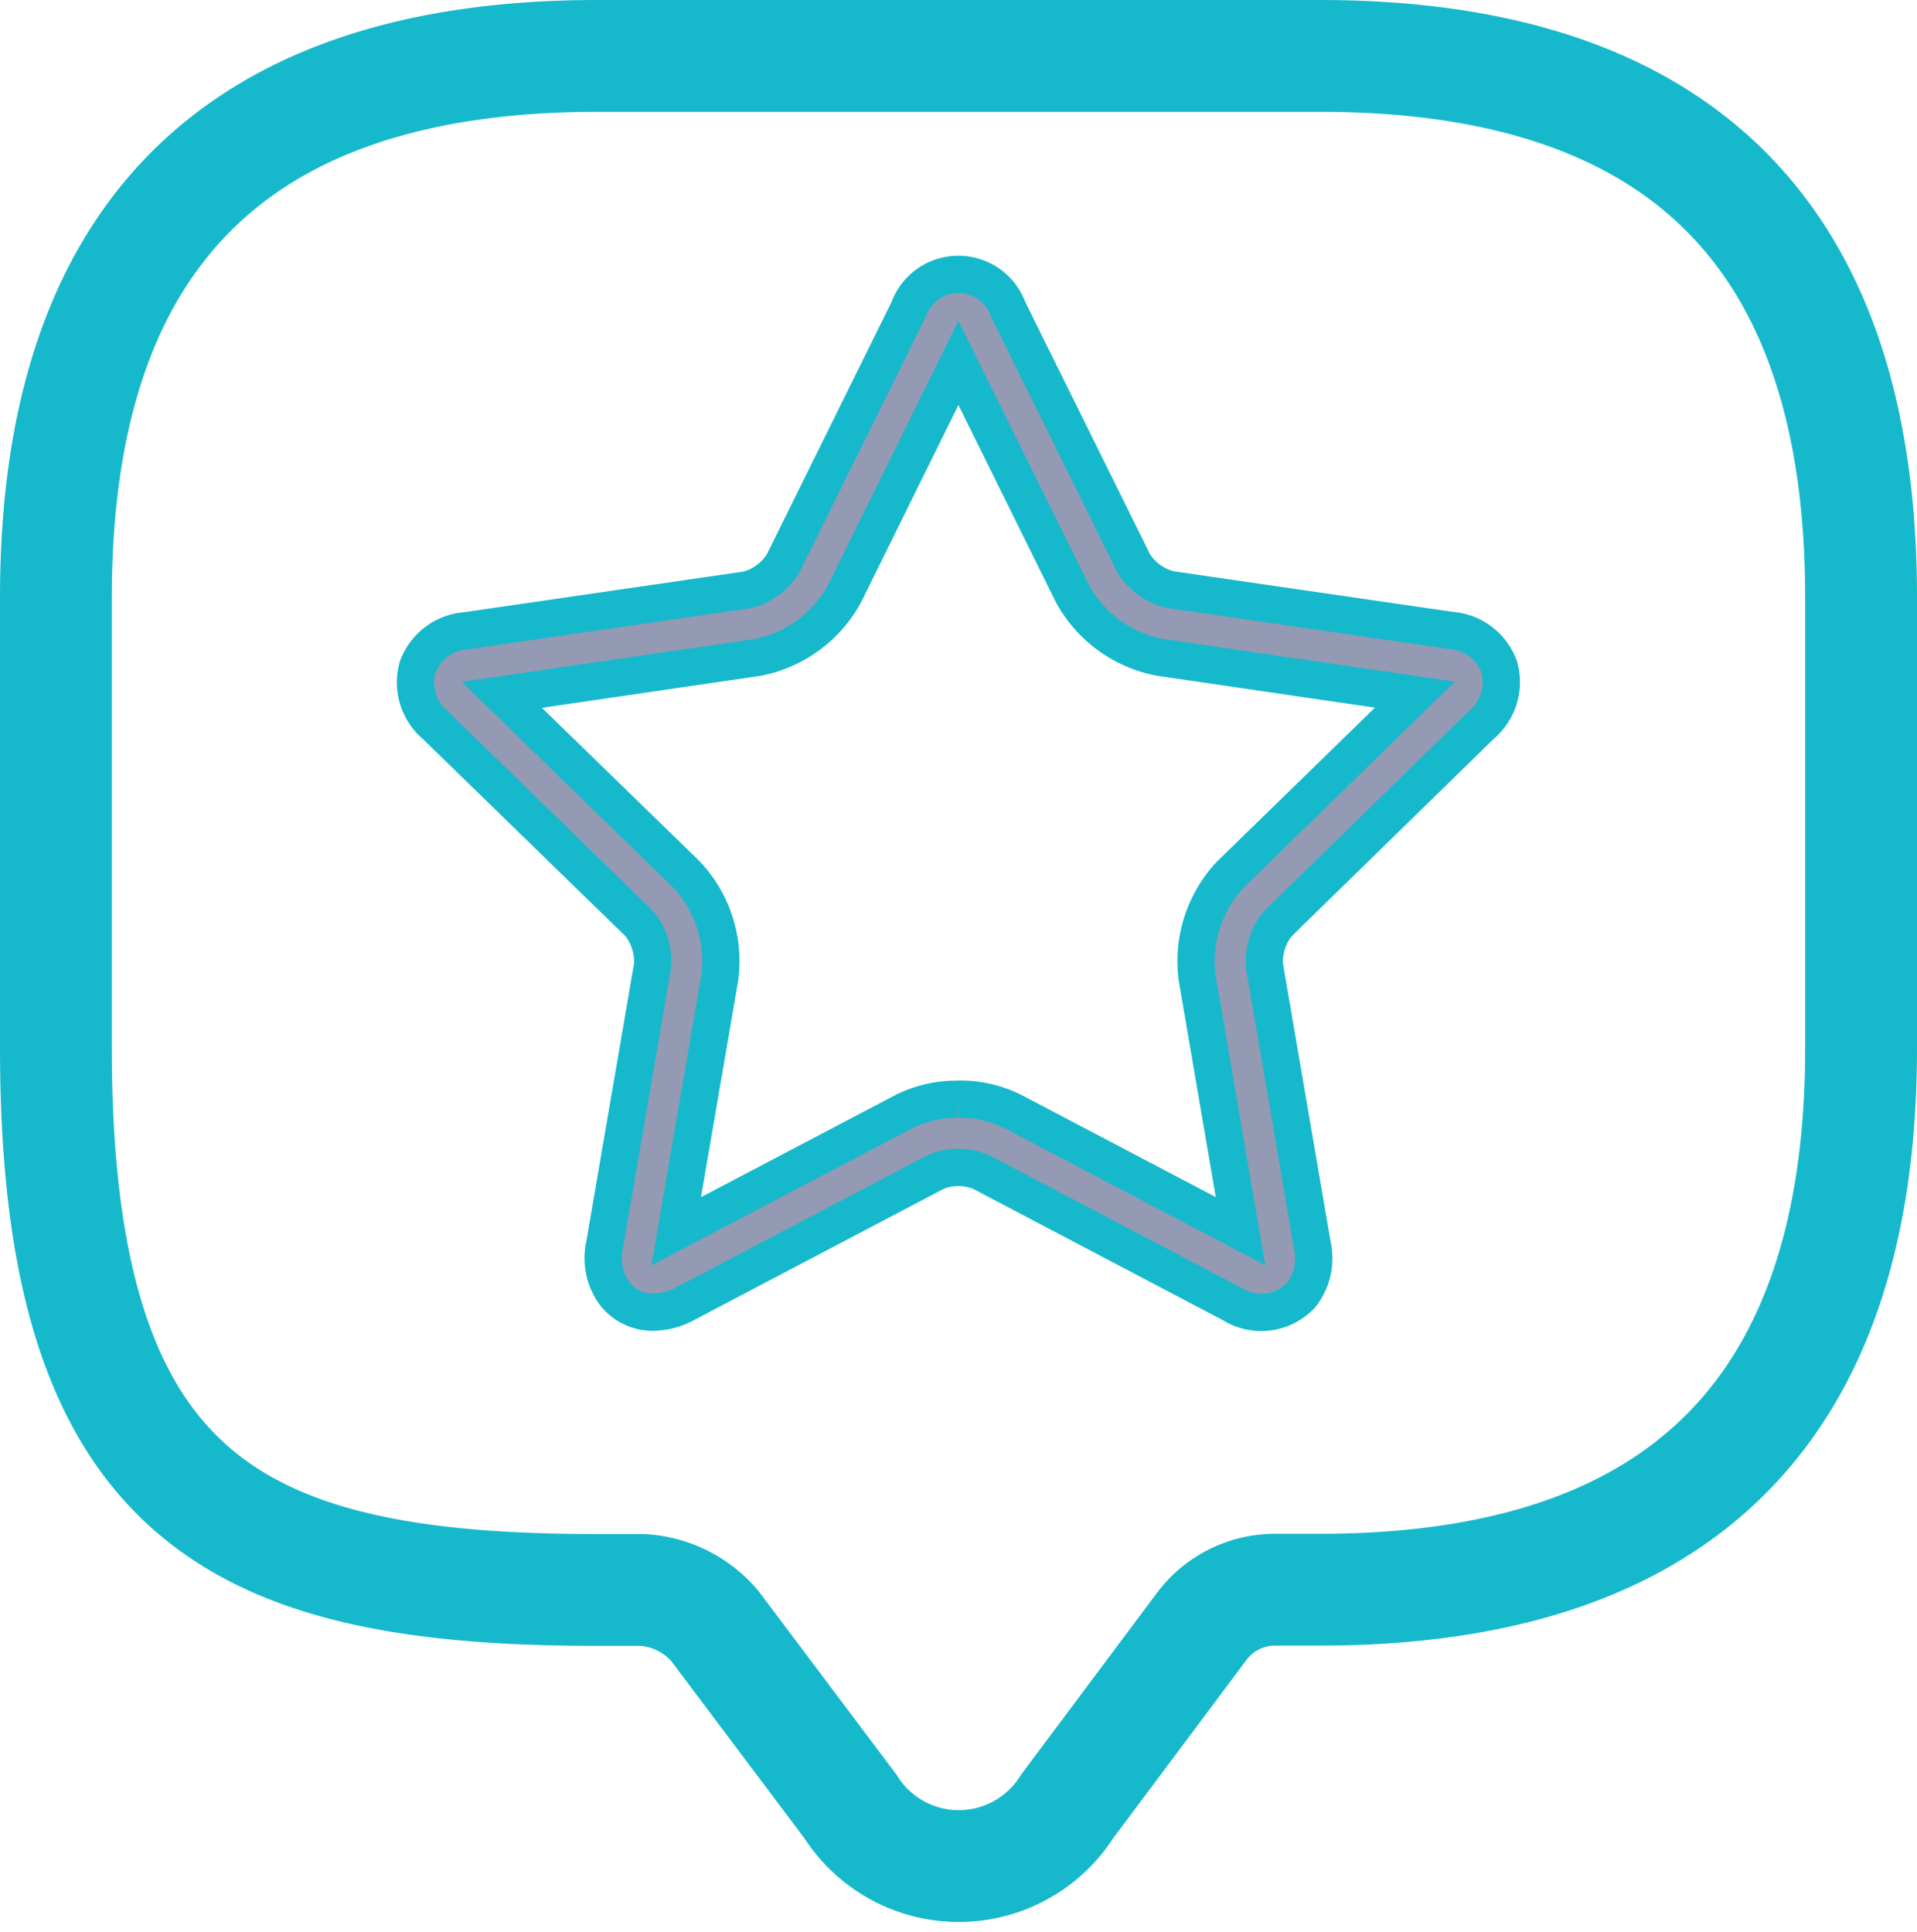 <svg xmlns="http://www.w3.org/2000/svg" width="20.57" height="20.731" viewBox="0 0 20.57 20.731">
  <g id="그룹_491" data-name="그룹 491" transform="translate(-0.15 -0.15)">
    <g id="그룹_409" data-name="그룹 409" transform="translate(0.75 0.75)">
      <path id="패스_319" data-name="패스 319" d="M7.045,17.214H6.561C2.687,17.214.75,16.246.75,11.4V6.561Q.75.75,6.561.75h7.748q5.811,0,5.811,5.811V11.4q0,5.811-5.811,5.811h-.484a.982.982,0,0,0-.775.387L11.6,19.538a1.376,1.376,0,0,1-2.324,0L7.82,17.6A1.1,1.1,0,0,0,7.045,17.214Z" transform="translate(-0.75 -0.75)" fill="none" stroke="#16b9cb" stroke-linecap="round" stroke-linejoin="round" stroke-width="1.2"/>
      <path id="패스_320" data-name="패스 320" d="M2.558,11.138a.522.522,0,0,1-.407-.185.643.643,0,0,1-.12-.533l.515-3A.638.638,0,0,0,2.4,6.964L.218,4.84a.6.6,0,0,1-.193-.624.6.6,0,0,1,.523-.392l3.012-.438A.637.637,0,0,0,3.948,3.1L5.294.376a.567.567,0,0,1,1.068,0L7.709,3.1a.638.638,0,0,0,.388.282l3.011.438a.6.6,0,0,1,.523.392.6.6,0,0,1-.193.624L9.26,6.964a.638.638,0,0,0-.148.457l.514,3a.643.643,0,0,1-.12.533.587.587,0,0,1-.744.094L6.068,9.631a.637.637,0,0,0-.48,0L2.895,11.047a.723.723,0,0,1-.337.09M5.828,8.851a1.272,1.272,0,0,1,.581.131l2.446,1.286L8.389,7.545a1.359,1.359,0,0,1,.359-1.106L10.727,4.51l-2.735-.4a1.358,1.358,0,0,1-.94-.683L5.828.95,4.605,3.429a1.358,1.358,0,0,1-.94.683l-2.736.4L2.909,6.439a1.358,1.358,0,0,1,.359,1.105L2.8,10.269,5.247,8.983a1.272,1.272,0,0,1,.581-.131" transform="translate(3.856 2.345)" fill="#9499b4" stroke="#16b9cb" stroke-width="0.4"/>
    </g>
  </g>
</svg>
